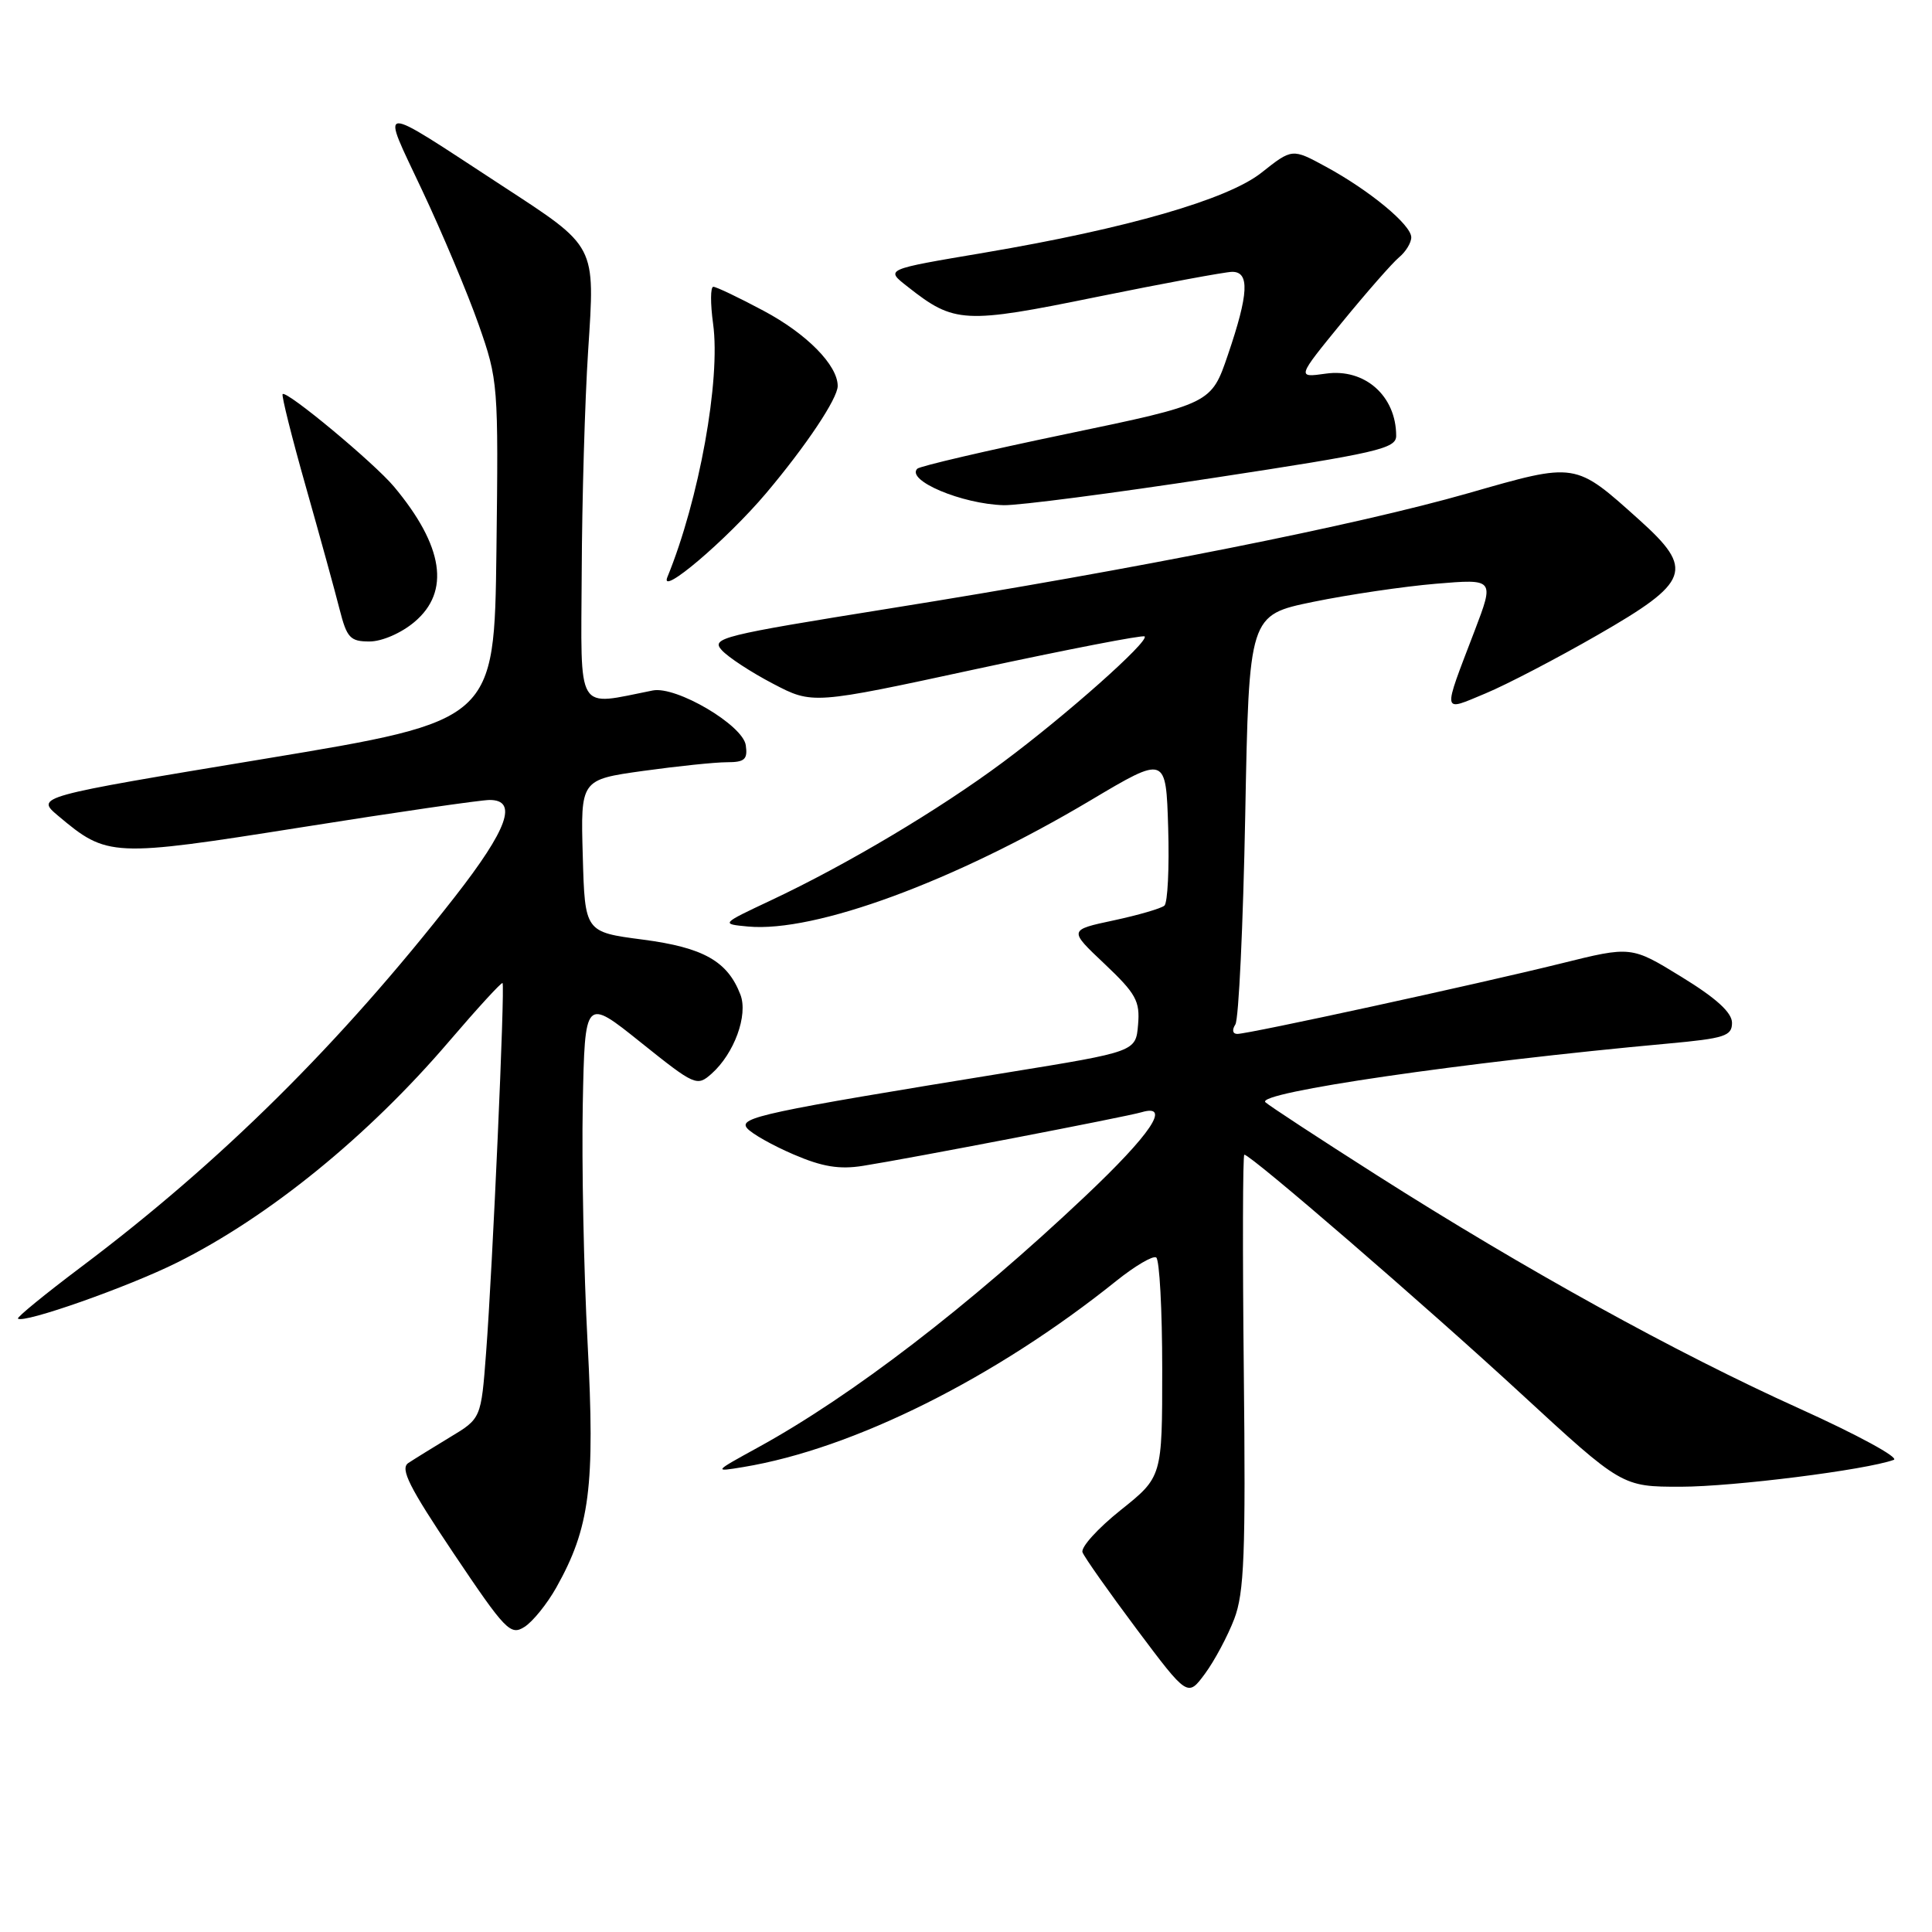 <?xml version="1.0" encoding="UTF-8" standalone="no"?>
<!DOCTYPE svg PUBLIC "-//W3C//DTD SVG 1.1//EN" "http://www.w3.org/Graphics/SVG/1.1/DTD/svg11.dtd" >
<svg xmlns="http://www.w3.org/2000/svg" xmlns:xlink="http://www.w3.org/1999/xlink" version="1.1" viewBox="0 0 256 256">
 <g >
 <path fill="currentColor"
d=" M 163.54 214.53 C 164.87 211.05 165.07 205.94 164.81 181.70 C 164.64 165.92 164.67 153.00 164.88 153.00 C 165.74 153.00 188.89 173.00 201.48 184.61 C 214.92 197.00 214.92 197.00 222.71 197.00 C 229.69 196.99 247.24 194.78 250.93 193.44 C 251.72 193.16 246.09 190.10 238.43 186.64 C 222.10 179.27 202.09 168.22 182.50 155.76 C 174.80 150.86 168.13 146.49 167.67 146.05 C 166.35 144.77 193.93 140.75 221.00 138.28 C 228.53 137.59 229.50 137.28 229.50 135.53 C 229.50 134.17 227.42 132.27 222.82 129.45 C 216.15 125.35 216.15 125.35 206.82 127.67 C 195.79 130.40 165.48 137.00 163.95 137.00 C 163.33 137.00 163.22 136.47 163.69 135.75 C 164.14 135.06 164.72 122.58 165.00 108.00 C 165.50 81.50 165.50 81.50 174.00 79.75 C 178.68 78.79 185.99 77.71 190.26 77.35 C 198.02 76.70 198.02 76.70 195.39 83.60 C 191.09 94.85 191.00 94.31 196.84 91.88 C 199.63 90.72 206.32 87.23 211.71 84.13 C 223.96 77.09 224.54 75.47 217.22 68.89 C 208.64 61.19 208.93 61.23 194.56 65.35 C 179.70 69.60 150.75 75.37 117.79 80.64 C 95.64 84.19 94.18 84.55 95.63 86.14 C 96.47 87.08 99.53 89.08 102.42 90.59 C 107.67 93.34 107.67 93.34 129.46 88.63 C 141.45 86.05 151.44 84.11 151.67 84.33 C 152.30 84.97 141.24 94.80 132.89 101.00 C 124.43 107.29 112.21 114.57 102.13 119.31 C 95.50 122.43 95.50 122.43 99.12 122.77 C 107.99 123.59 126.44 116.80 144.50 106.05 C 154.50 100.10 154.50 100.10 154.79 109.71 C 154.95 115.00 154.72 119.63 154.29 120.00 C 153.85 120.38 150.82 121.26 147.55 121.96 C 141.60 123.23 141.60 123.23 146.36 127.72 C 150.53 131.67 151.07 132.65 150.80 135.78 C 150.50 139.35 150.50 139.35 133.50 142.11 C 101.11 147.37 97.82 148.08 98.99 149.49 C 99.58 150.20 102.34 151.76 105.13 152.96 C 108.96 154.61 111.22 154.98 114.35 154.48 C 120.52 153.51 149.23 147.98 151.25 147.38 C 155.25 146.20 152.52 150.27 143.75 158.55 C 128.41 173.04 112.90 184.95 100.50 191.76 C 94.51 195.05 94.51 195.05 98.50 194.39 C 113.10 191.98 131.93 182.57 147.95 169.70 C 150.40 167.74 152.76 166.35 153.20 166.62 C 153.64 166.90 154.00 173.55 154.00 181.41 C 154.00 195.70 154.00 195.70 148.49 200.10 C 145.46 202.52 143.18 205.04 143.44 205.69 C 143.69 206.35 146.93 210.94 150.63 215.89 C 157.37 224.88 157.37 224.88 159.67 221.77 C 160.93 220.06 162.67 216.80 163.54 214.53 Z  M 73.71 210.36 C 78.16 202.43 78.86 196.98 77.86 177.97 C 77.35 168.36 77.07 154.12 77.22 146.34 C 77.50 132.19 77.50 132.19 84.90 138.12 C 92.08 143.87 92.35 143.99 94.29 142.27 C 97.29 139.60 99.15 134.51 98.11 131.80 C 96.41 127.36 93.20 125.55 85.16 124.50 C 77.50 123.50 77.50 123.50 77.22 113.41 C 76.93 103.31 76.93 103.31 85.22 102.15 C 89.77 101.52 94.77 101.00 96.32 101.00 C 98.67 101.00 99.09 100.63 98.82 98.75 C 98.44 96.08 89.61 90.88 86.50 91.49 C 76.20 93.52 76.99 94.84 77.08 75.80 C 77.12 66.28 77.50 53.10 77.93 46.50 C 78.85 32.31 79.12 32.83 66.50 24.59 C 49.54 13.52 50.42 13.47 55.93 25.20 C 58.60 30.86 61.97 38.88 63.42 43.00 C 66.01 50.37 66.05 50.90 65.78 73.00 C 65.50 95.50 65.50 95.50 35.10 100.54 C 4.70 105.57 4.70 105.57 7.72 108.11 C 14.21 113.57 14.81 113.60 39.89 109.63 C 52.46 107.63 63.71 106.00 64.88 106.00 C 68.66 106.00 67.28 109.85 60.28 118.82 C 45.06 138.31 29.27 153.95 10.79 167.85 C 5.99 171.46 2.21 174.55 2.38 174.72 C 3.09 175.42 16.99 170.53 23.50 167.28 C 35.68 161.20 48.81 150.51 59.52 137.97 C 63.27 133.59 66.45 130.12 66.59 130.26 C 66.93 130.60 65.27 168.00 64.41 179.23 C 63.75 187.96 63.75 187.96 59.62 190.44 C 57.36 191.81 54.87 193.35 54.10 193.86 C 52.99 194.61 54.22 197.05 60.10 205.82 C 66.97 216.05 67.64 216.76 69.50 215.57 C 70.60 214.87 72.49 212.53 73.71 210.36 Z  M 54.92 82.41 C 59.69 78.40 58.78 72.36 52.22 64.50 C 49.58 61.34 37.97 51.69 37.45 52.22 C 37.28 52.39 38.66 57.92 40.53 64.51 C 42.40 71.11 44.41 78.41 45.00 80.75 C 45.96 84.52 46.40 85.00 48.96 85.00 C 50.61 85.00 53.17 83.89 54.92 82.41 Z  M 101.50 65.37 C 106.80 59.09 110.99 52.82 111.00 51.15 C 111.00 48.39 106.91 44.23 101.16 41.17 C 97.89 39.42 94.90 38.00 94.52 38.00 C 94.13 38.00 94.12 40.21 94.49 42.91 C 95.51 50.31 92.63 66.23 88.43 76.47 C 87.33 79.15 96.28 71.54 101.50 65.37 Z  M 160.75 63.33 C 182.53 60.01 185.00 59.45 185.00 57.75 C 185.00 52.46 180.83 48.77 175.67 49.51 C 171.83 50.05 171.83 50.05 177.80 42.74 C 181.09 38.72 184.50 34.83 185.39 34.09 C 186.27 33.36 187.00 32.17 187.00 31.45 C 187.00 29.80 181.48 25.23 175.67 22.08 C 171.22 19.66 171.22 19.66 167.14 22.89 C 162.67 26.43 149.36 30.27 130.50 33.47 C 117.09 35.74 117.29 35.65 120.32 38.03 C 126.45 42.86 127.77 42.93 145.30 39.35 C 154.21 37.54 162.29 36.04 163.25 36.02 C 165.61 35.99 165.46 38.93 162.71 47.00 C 160.50 53.50 160.50 53.50 141.32 57.50 C 130.76 59.70 121.87 61.77 121.54 62.11 C 120.04 63.66 127.46 66.79 133.00 66.94 C 134.93 66.99 147.41 65.37 160.75 63.33 Z "/>
</g>
</svg>